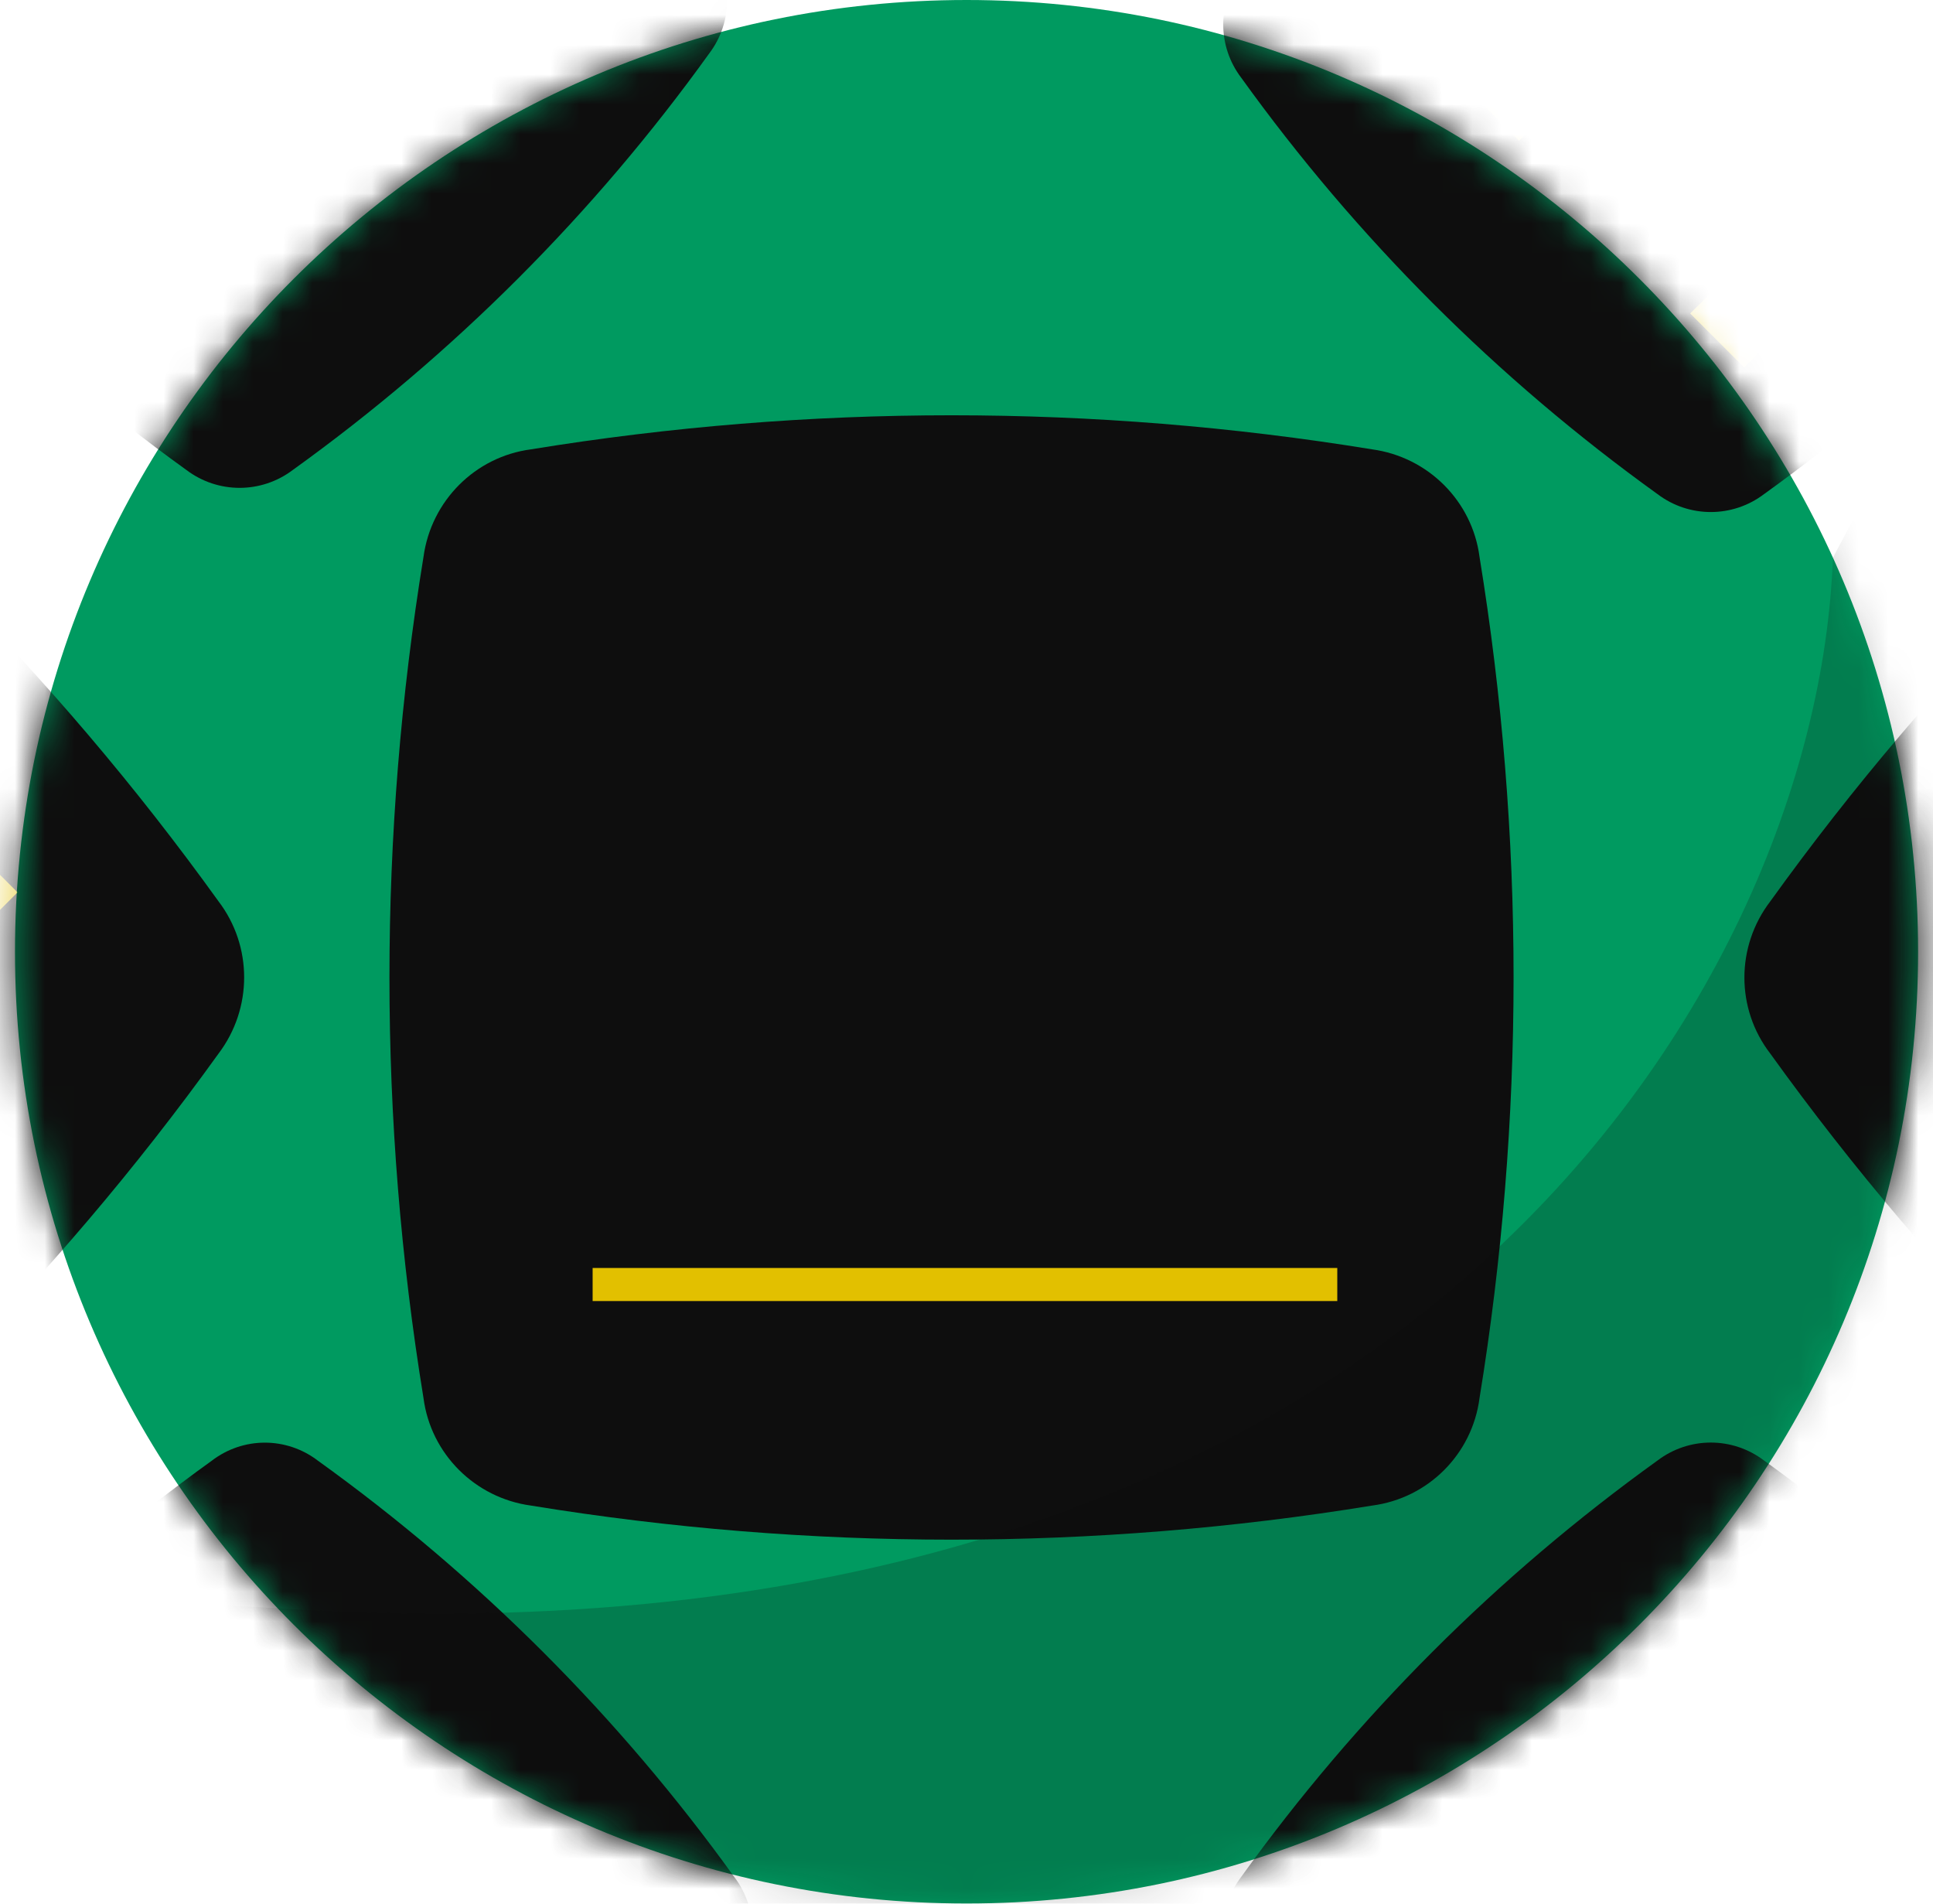 <svg width="65" height="64" viewBox="0 0 65 64" fill="none" xmlns="http://www.w3.org/2000/svg">
<path d="M32.502 63.995C50.173 63.995 64.499 49.67 64.499 31.998C64.499 14.326 50.173 0 32.502 0C14.83 0 0.504 14.326 0.504 31.998C0.504 49.67 14.83 63.995 32.502 63.995Z" fill="#009A60"/>
<mask id="mask0_1865_15506" style="mask-type:alpha" maskUnits="userSpaceOnUse" x="0" y="0" width="65" height="64">
<path d="M32.5 63.995C50.172 63.995 64.497 49.67 64.497 31.998C64.497 14.326 50.172 0 32.5 0C14.828 0 0.502 14.326 0.502 31.998C0.502 49.67 14.828 63.995 32.5 63.995Z" fill="#D8191E"/>
</mask>
<g mask="url(#mask0_1865_15506)">
<path d="M7.193 35.421C1.652 43.125 -5.104 49.881 -12.808 55.411C-14.313 56.571 -16.409 56.571 -17.925 55.411C-25.629 49.881 -32.386 43.125 -37.916 35.421C-39.075 33.916 -39.075 31.82 -37.916 30.304C-32.386 22.6 -25.629 15.843 -17.925 10.302C-16.42 9.143 -14.324 9.143 -12.808 10.302C-5.104 15.843 1.652 22.6 7.193 30.304C8.342 31.809 8.342 33.905 7.193 35.421Z" fill="#0E0E0E"/>
<path d="M-21.281 36.376L-13.002 44.656L-15.735 47.349L-13.142 49.942L-3.885 40.685L-6.478 38.092L-9.191 40.805L-20.862 29.134L-26.468 36.536L-23.954 39.05L-21.281 36.376ZM10.789 54.721C10.044 53.976 9.273 53.511 8.475 53.324C7.664 53.125 6.866 53.125 6.081 53.324C5.283 53.511 4.512 53.856 3.767 54.362C3.035 54.854 2.364 55.406 1.752 56.018C1.007 56.762 0.355 57.481 -0.203 58.172C-0.775 58.85 -1.254 59.449 -1.64 59.968C-2.025 60.486 -2.318 60.912 -2.518 61.245C-2.717 61.55 -2.823 61.71 -2.837 61.723L-0.183 64.377C0.402 63.499 0.96 62.714 1.492 62.023C2.011 61.318 2.63 60.606 3.348 59.888C3.654 59.582 3.986 59.329 4.345 59.13C4.704 58.904 5.07 58.751 5.442 58.671C5.815 58.591 6.187 58.604 6.56 58.711C6.945 58.804 7.298 59.01 7.617 59.329C8.136 59.848 8.448 60.559 8.555 61.464C8.674 62.355 8.688 63.379 8.595 64.536C8.488 65.68 8.322 66.937 8.096 68.307C7.883 69.663 7.697 71.06 7.537 72.496L10.669 75.628L21.183 65.115L18.59 62.521L11.806 69.304C12.033 67.695 12.252 66.185 12.465 64.776C12.691 63.352 12.811 62.036 12.824 60.825C12.851 59.602 12.718 58.485 12.425 57.474C12.146 56.45 11.6 55.532 10.789 54.721Z" fill="#E2C000"/>
<path d="M41.735 63.104C45.615 57.708 50.342 52.981 55.738 49.101C56.797 48.298 58.258 48.298 59.317 49.101C64.713 52.981 69.44 57.708 73.32 63.104C74.123 64.163 74.123 65.624 73.32 66.683C69.44 72.079 64.713 76.806 59.317 80.686C58.258 81.489 56.797 81.489 55.738 80.686C50.342 76.806 45.615 72.079 41.735 66.683C40.932 65.635 40.932 64.163 41.735 63.104Z" fill="#0E0E0E"/>
<path d="M59.068 54.71L46.67 67.108" stroke="#E2C000" stroke-width="0.592" stroke-miterlimit="10"/>
<path d="M10.696 49.112C16.092 52.992 20.819 57.719 24.699 63.115C25.502 64.175 25.502 65.635 24.699 66.694C20.819 72.091 16.092 76.818 10.696 80.698C9.637 81.5 8.176 81.5 7.117 80.698C1.721 76.818 -3.006 72.091 -6.886 66.694C-7.689 65.635 -7.689 64.175 -6.886 63.115C-3.006 57.719 1.721 52.992 7.117 49.112C8.176 48.298 9.637 48.298 10.696 49.112Z" fill="#0E0E0E"/>
<path d="M19.101 66.45L6.703 54.052" stroke="#E2C000" stroke-width="0.592" stroke-miterlimit="10"/>
<path d="M73.32 2.609C69.44 8.006 64.713 12.733 59.317 16.613C58.258 17.415 56.797 17.415 55.738 16.613C50.342 12.733 45.615 8.006 41.735 2.609C40.932 1.55 40.932 0.09 41.735 -0.969C45.615 -6.366 50.342 -11.093 55.738 -14.961C56.797 -15.764 58.258 -15.764 59.317 -14.961C64.713 -11.082 69.44 -6.354 73.32 -0.958C74.123 0.09 74.123 1.561 73.32 2.609Z" fill="#0E0E0E"/>
<path d="M52.953 2.858L58.748 8.653L56.835 10.538L58.651 12.354L65.13 5.874L63.315 4.059L61.416 5.958L53.246 -2.212L49.322 2.969L51.082 4.729L52.953 2.858ZM71.292 25.163C71.292 25.163 71.367 25.07 71.515 24.883C71.664 24.679 71.855 24.441 72.088 24.171C72.321 23.883 72.567 23.589 72.828 23.291C73.089 22.975 73.331 22.705 73.554 22.481C73.806 22.23 74.066 21.997 74.336 21.783C74.606 21.55 74.881 21.387 75.16 21.294C75.43 21.192 75.719 21.183 76.026 21.267C76.333 21.332 76.654 21.532 76.99 21.867C77.334 22.211 77.539 22.547 77.604 22.872C77.66 23.189 77.632 23.496 77.52 23.794C77.399 24.083 77.227 24.357 77.004 24.618C76.79 24.869 76.58 25.098 76.375 25.302C76.096 25.582 75.807 25.852 75.509 26.112C75.212 26.373 74.927 26.61 74.657 26.825C74.397 27.029 74.159 27.211 73.945 27.369C73.731 27.527 73.564 27.648 73.443 27.732L75.076 29.617C75.123 29.59 75.249 29.51 75.454 29.38C75.658 29.25 75.924 29.059 76.25 28.808C76.585 28.566 76.971 28.254 77.409 27.872C77.865 27.49 78.358 27.034 78.889 26.503C79.429 25.963 79.871 25.381 80.216 24.758C80.579 24.134 80.807 23.496 80.9 22.845C80.993 22.174 80.933 21.509 80.718 20.848C80.495 20.177 80.071 19.53 79.448 18.906C78.963 18.422 78.456 18.073 77.925 17.859C77.395 17.645 76.864 17.552 76.333 17.58C75.803 17.589 75.281 17.719 74.769 17.971C74.257 18.222 73.778 18.571 73.331 19.018C73.042 19.307 72.782 19.595 72.549 19.884C72.307 20.163 72.13 20.377 72.018 20.526C71.906 20.675 71.841 20.759 71.823 20.778L70.105 18.92L74.266 14.759L72.451 12.943L66.083 19.311L71.292 25.163Z" fill="#E2C000"/>
<path d="M6.267 15.8C0.871 11.92 -3.856 7.193 -7.736 1.796C-8.539 0.737 -8.539 -0.723 -7.736 -1.782C-3.856 -7.179 0.871 -11.906 6.267 -15.786C7.327 -16.588 8.787 -16.588 9.846 -15.786C15.242 -11.906 19.97 -7.179 23.849 -1.782C24.652 -0.723 24.652 0.737 23.849 1.796C19.97 7.193 15.242 11.92 9.846 15.8C8.787 16.602 7.327 16.602 6.267 15.8Z" fill="#0E0E0E"/>
<path d="M6.021 -4.562L0.226 1.234L-1.659 -0.679L-3.475 1.136L3.005 7.616L4.82 5.8L2.921 3.901L11.091 -4.268L5.91 -8.192L4.15 -6.433L6.021 -4.562ZM-16.284 13.777C-16.284 13.777 -16.191 13.852 -16.005 14.001C-15.8 14.15 -15.562 14.341 -15.292 14.573C-15.004 14.806 -14.71 15.053 -14.412 15.313C-14.096 15.574 -13.826 15.816 -13.602 16.04C-13.351 16.291 -13.118 16.552 -12.904 16.822C-12.671 17.092 -12.509 17.366 -12.415 17.646C-12.313 17.916 -12.304 18.204 -12.388 18.512C-12.453 18.819 -12.653 19.14 -12.988 19.475C-13.332 19.82 -13.668 20.024 -13.993 20.09C-14.31 20.145 -14.617 20.117 -14.915 20.006C-15.204 19.885 -15.479 19.712 -15.739 19.489C-15.991 19.275 -16.219 19.065 -16.423 18.861C-16.703 18.581 -16.973 18.293 -17.233 17.995C-17.494 17.697 -17.732 17.413 -17.946 17.143C-18.15 16.882 -18.332 16.645 -18.49 16.431C-18.648 16.217 -18.77 16.049 -18.853 15.928L-20.739 17.562C-20.711 17.608 -20.631 17.734 -20.501 17.939C-20.371 18.144 -20.18 18.409 -19.929 18.735C-19.687 19.07 -19.375 19.456 -18.993 19.894C-18.611 20.35 -18.155 20.844 -17.624 21.374C-17.084 21.914 -16.503 22.357 -15.879 22.701C-15.255 23.064 -14.617 23.292 -13.966 23.385C-13.295 23.478 -12.63 23.418 -11.969 23.204C-11.298 22.98 -10.651 22.557 -10.027 21.933C-9.543 21.449 -9.194 20.941 -8.98 20.411C-8.766 19.88 -8.673 19.349 -8.701 18.819C-8.71 18.288 -8.84 17.767 -9.092 17.255C-9.343 16.743 -9.692 16.263 -10.139 15.816C-10.428 15.528 -10.716 15.267 -11.005 15.034C-11.284 14.792 -11.498 14.615 -11.647 14.504C-11.796 14.392 -11.88 14.327 -11.899 14.308L-10.041 12.59L-5.88 16.752L-4.064 14.936L-10.432 8.568L-16.284 13.777Z" fill="#E2C000"/>
<path d="M46.139 50.617C36.773 52.145 27.219 52.145 17.854 50.617C15.969 50.361 14.486 48.878 14.241 47.005C12.714 37.64 12.714 28.085 14.241 18.72C14.498 16.836 15.98 15.353 17.854 15.107C27.219 13.58 36.773 13.58 46.139 15.107C48.023 15.364 49.506 16.847 49.751 18.72C51.278 28.085 51.278 37.64 49.751 47.005C49.506 48.889 48.023 50.372 46.139 50.617Z" fill="#0E0E0E"/>
<path d="M19.928 43.185H44.968" stroke="#E2C000" stroke-width="1.112" stroke-miterlimit="10"/>
<path d="M7.349 35.421C1.808 43.125 -4.948 49.881 -12.652 55.411C-14.157 56.571 -16.253 56.571 -17.77 55.411C-25.474 49.881 -32.23 43.125 -37.771 35.421C-38.931 33.916 -38.931 31.82 -37.771 30.304C-32.23 22.6 -25.474 15.843 -17.77 10.302C-16.265 9.143 -14.168 9.143 -12.652 10.302C-4.948 15.843 1.808 22.6 7.349 30.304C8.497 31.809 8.497 33.905 7.349 35.421Z" fill="#0E0E0E"/>
<path d="M-17.414 47.418L0.291 29.702" stroke="#E2C000" stroke-width="0.846" stroke-miterlimit="10"/>
<path d="M104.648 35.421C99.107 43.125 92.351 49.881 84.647 55.422C83.141 56.582 81.046 56.582 79.529 55.422C71.825 49.881 65.069 43.125 59.528 35.421C58.368 33.916 58.368 31.82 59.528 30.304C65.069 22.6 71.825 15.843 79.529 10.302C81.034 9.143 83.13 9.143 84.647 10.302C92.351 15.843 99.107 22.6 104.648 30.304C105.796 31.809 105.796 33.905 104.648 35.421Z" fill="#0E0E0E"/>
</g>
<mask id="mask1_1865_15506" style="mask-type:alpha" maskUnits="userSpaceOnUse" x="0" y="0" width="65" height="64">
<path d="M32.5 63.995C50.172 63.995 64.497 49.67 64.497 31.998C64.497 14.326 50.172 0 32.5 0C14.828 0 0.502 14.326 0.502 31.998C0.502 49.67 14.828 63.995 32.5 63.995Z" fill="#D8191E"/>
</mask>
<g mask="url(#mask1_1865_15506)">
<path opacity="0.2" d="M61.634 18.752C61.11 33.413 47.018 56.503 9.345 54.072C-28.338 51.642 14.63 77.608 14.63 77.608L71.602 68.945L80.287 21.54L65.425 11.595L61.634 18.752Z" fill="#0E0E0E"/>
</g>
</svg>

